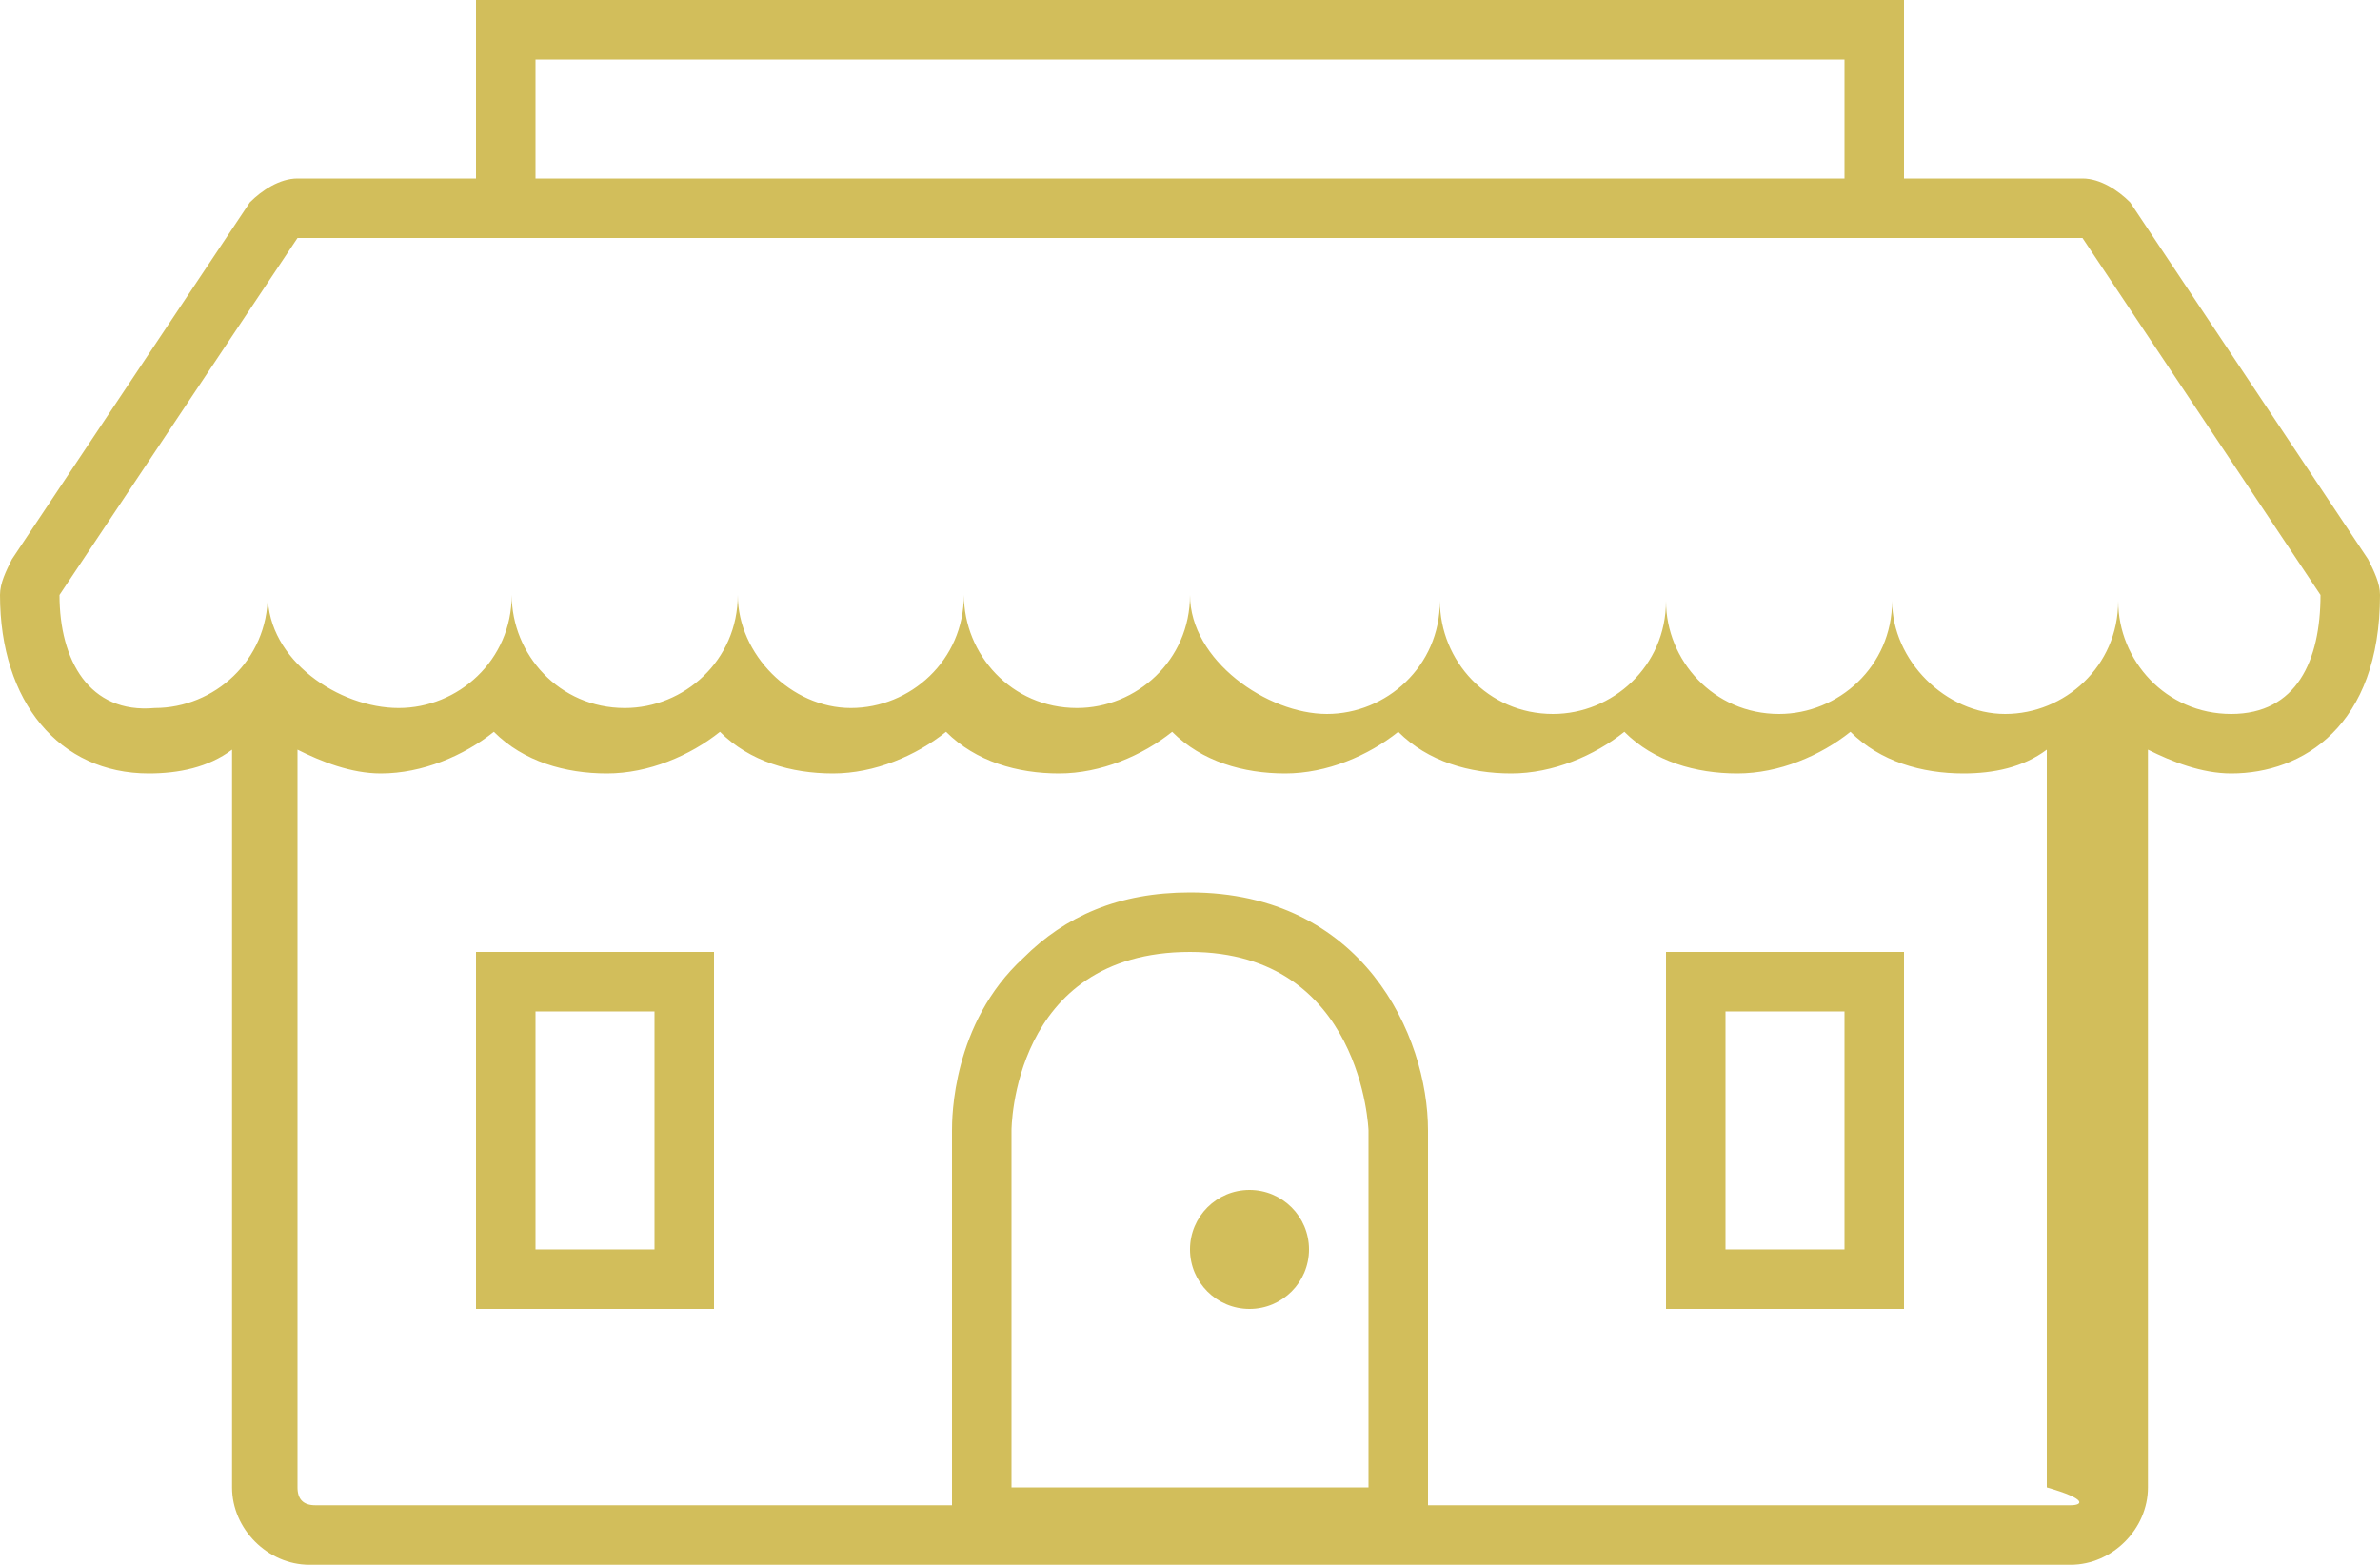 <?xml version="1.0" encoding="utf-8"?>
<!-- Generator: Adobe Illustrator 19.2.0, SVG Export Plug-In . SVG Version: 6.00 Build 0)  -->
<svg version="1.1" id="Слой_1" xmlns="http://www.w3.org/2000/svg" xmlns:xlink="http://www.w3.org/1999/xlink" x="0px" y="0px"
	 viewBox="0 0 40 26.3" style="enable-background:new 0 0 40 26.3;" xml:space="preserve">
<style type="text/css">
	.st0{fill:#D2BE5B;}
</style>
<g>
	<path class="st0" d="M39.8,9.4l-4-6C35.6,3.2,35.3,3,35,3h-3V1V0h-1H9H8v1v2H5C4.7,3,4.4,3.2,4.2,3.4l-4,6C0.1,9.6,0,9.8,0,10
		c0,1.8,1,3,2.5,3c0.5,0,1-0.1,1.4-0.4V25c0,0.7,0.6,1.3,1.3,1.3h29.6c0.7,0,1.3-0.6,1.3-1.3V12.6c0.4,0.2,0.9,0.4,1.4,0.4
		c1.2,0,2.5-0.8,2.5-3C40,9.8,39.9,9.6,39.8,9.4z M9,1h22v2H9V1z M17,25v-6c0,0,0-3,3-3c2.9,0,3,3,3,3v6H17z M34.8,25.3H24V25v-6
		c0-1.6-1.1-4-4-4c-1.2,0-2.1,0.4-2.8,1.1C16,17.2,16,18.8,16,19v6v0.3H5.3C5.1,25.3,5,25.2,5,25V12.6C5.4,12.8,5.9,13,6.4,13
		c0.7,0,1.4-0.3,1.9-0.7c0.5,0.5,1.2,0.7,1.9,0.7c0.7,0,1.4-0.3,1.9-0.7c0.5,0.5,1.2,0.7,1.9,0.7s1.4-0.3,1.9-0.7
		c0.5,0.5,1.2,0.7,1.9,0.7c0.7,0,1.4-0.3,1.9-0.7c0.5,0.5,1.2,0.7,1.9,0.7s1.4-0.3,1.9-0.7c0.5,0.5,1.2,0.7,1.9,0.7
		c0.7,0,1.4-0.3,1.9-0.7c0.5,0.5,1.2,0.7,1.9,0.7c0.7,0,1.4-0.3,1.9-0.7c0.5,0.5,1.2,0.7,1.9,0.7c0.5,0,1-0.1,1.4-0.4V25
		C35.1,25.2,35,25.3,34.8,25.3z M37.5,12c-1.1,0-1.9-0.9-1.9-1.9c0,1.1-0.9,1.9-1.9,1.9s-1.9-0.9-1.9-1.9c0,1.1-0.9,1.9-1.9,1.9
		c-1.1,0-1.9-0.9-1.9-1.9c0,1.1-0.9,1.9-1.9,1.9c-1.1,0-1.9-0.9-1.9-1.9c0,1.1-0.9,1.9-1.9,1.9S20,11.1,20,10c0,1.1-0.9,1.9-1.9,1.9
		c-1.1,0-1.9-0.9-1.9-1.9c0,1.1-0.9,1.9-1.9,1.9s-1.9-0.9-1.9-1.9c0,1.1-0.9,1.9-1.9,1.9c-1.1,0-1.9-0.9-1.9-1.9
		c0,1.1-0.9,1.9-1.9,1.9S4.5,11.1,4.5,10c0,1.1-0.9,1.9-1.9,1.9C1.5,12,1,11.1,1,10l4-6h3h1h22h1h3l4,6C39,11.1,38.6,12,37.5,12z"/>
	<path class="st0" d="M8,22h4v-6H8V22z M9,17h2v4H9V17z"/>
	<path class="st0" d="M28,22h4v-6h-4V22z M29,17h2v4h-2V17z"/>
	<circle class="st0" cx="21" cy="21" r="1"/>
</g>
</svg>
